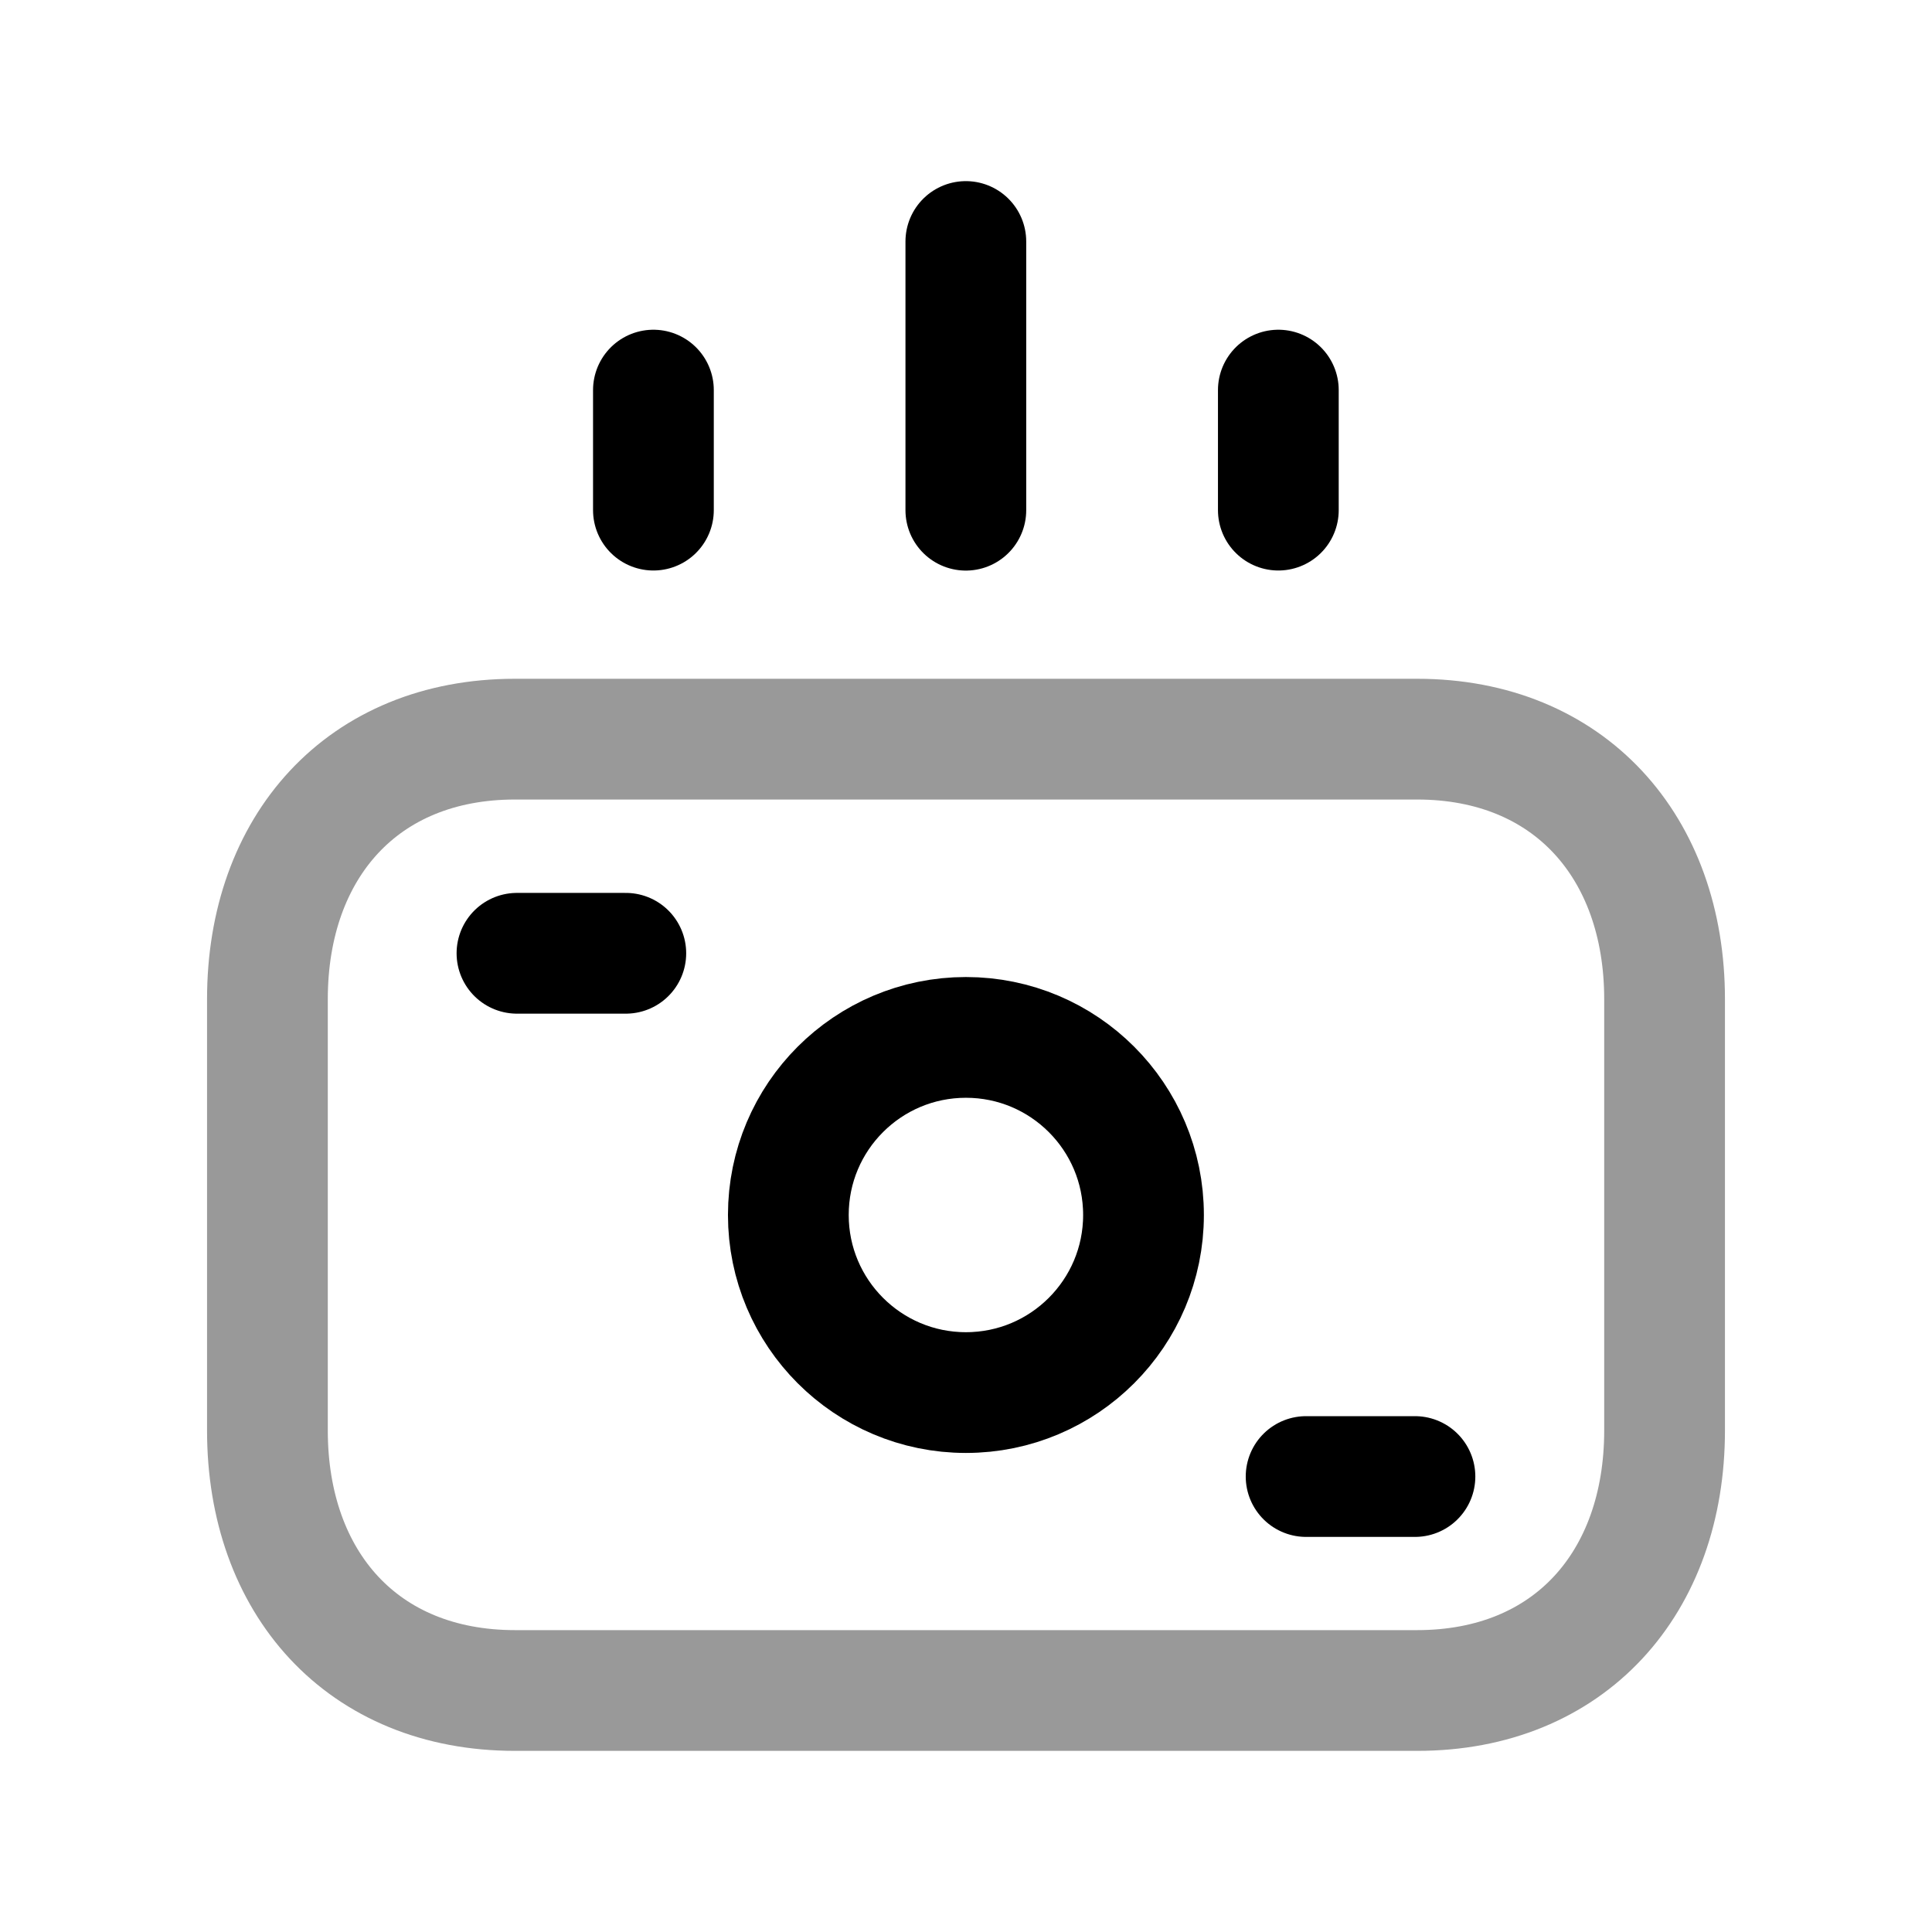 <svg width="24" height="24" viewBox="0 0 24 24" fill="none" xmlns="http://www.w3.org/2000/svg">
<path opacity="0.4" d="M17.604 9.182H6.397C4.502 9.182 3.322 10.52 3.322 12.412V17.77C3.322 19.663 4.502 21 6.398 21H17.604C19.498 21 20.678 19.663 20.678 17.77V12.412C20.678 10.52 19.493 9.182 17.604 9.182Z" stroke="black" stroke-width="1.5" stroke-linecap="round" stroke-linejoin="round"/>
<path d="M6.422 11.842H7.774" stroke="black" stroke-width="1.5" stroke-linecap="round" stroke-linejoin="round"/>
<path d="M17.577 18.342H16.225" stroke="black" stroke-width="1.5" stroke-linecap="round" stroke-linejoin="round"/>
<path fill-rule="evenodd" clip-rule="evenodd" d="M9.793 15.093C9.793 13.874 10.781 12.887 11.999 12.887C13.217 12.887 14.205 13.874 14.205 15.093C14.205 16.311 13.217 17.299 11.999 17.299C10.781 17.299 9.793 16.311 9.793 15.093Z" stroke="black" stroke-width="1.5" stroke-linecap="round" stroke-linejoin="round"/>
<path d="M8.117 6.337V4.846" stroke="black" stroke-width="1.5" stroke-linecap="round" stroke-linejoin="round"/>
<path d="M15.88 6.337V4.846" stroke="black" stroke-width="1.5" stroke-linecap="round" stroke-linejoin="round"/>
<path d="M11.998 6.338V3" stroke="black" stroke-width="1.5" stroke-linecap="round" stroke-linejoin="round"/>
</svg>